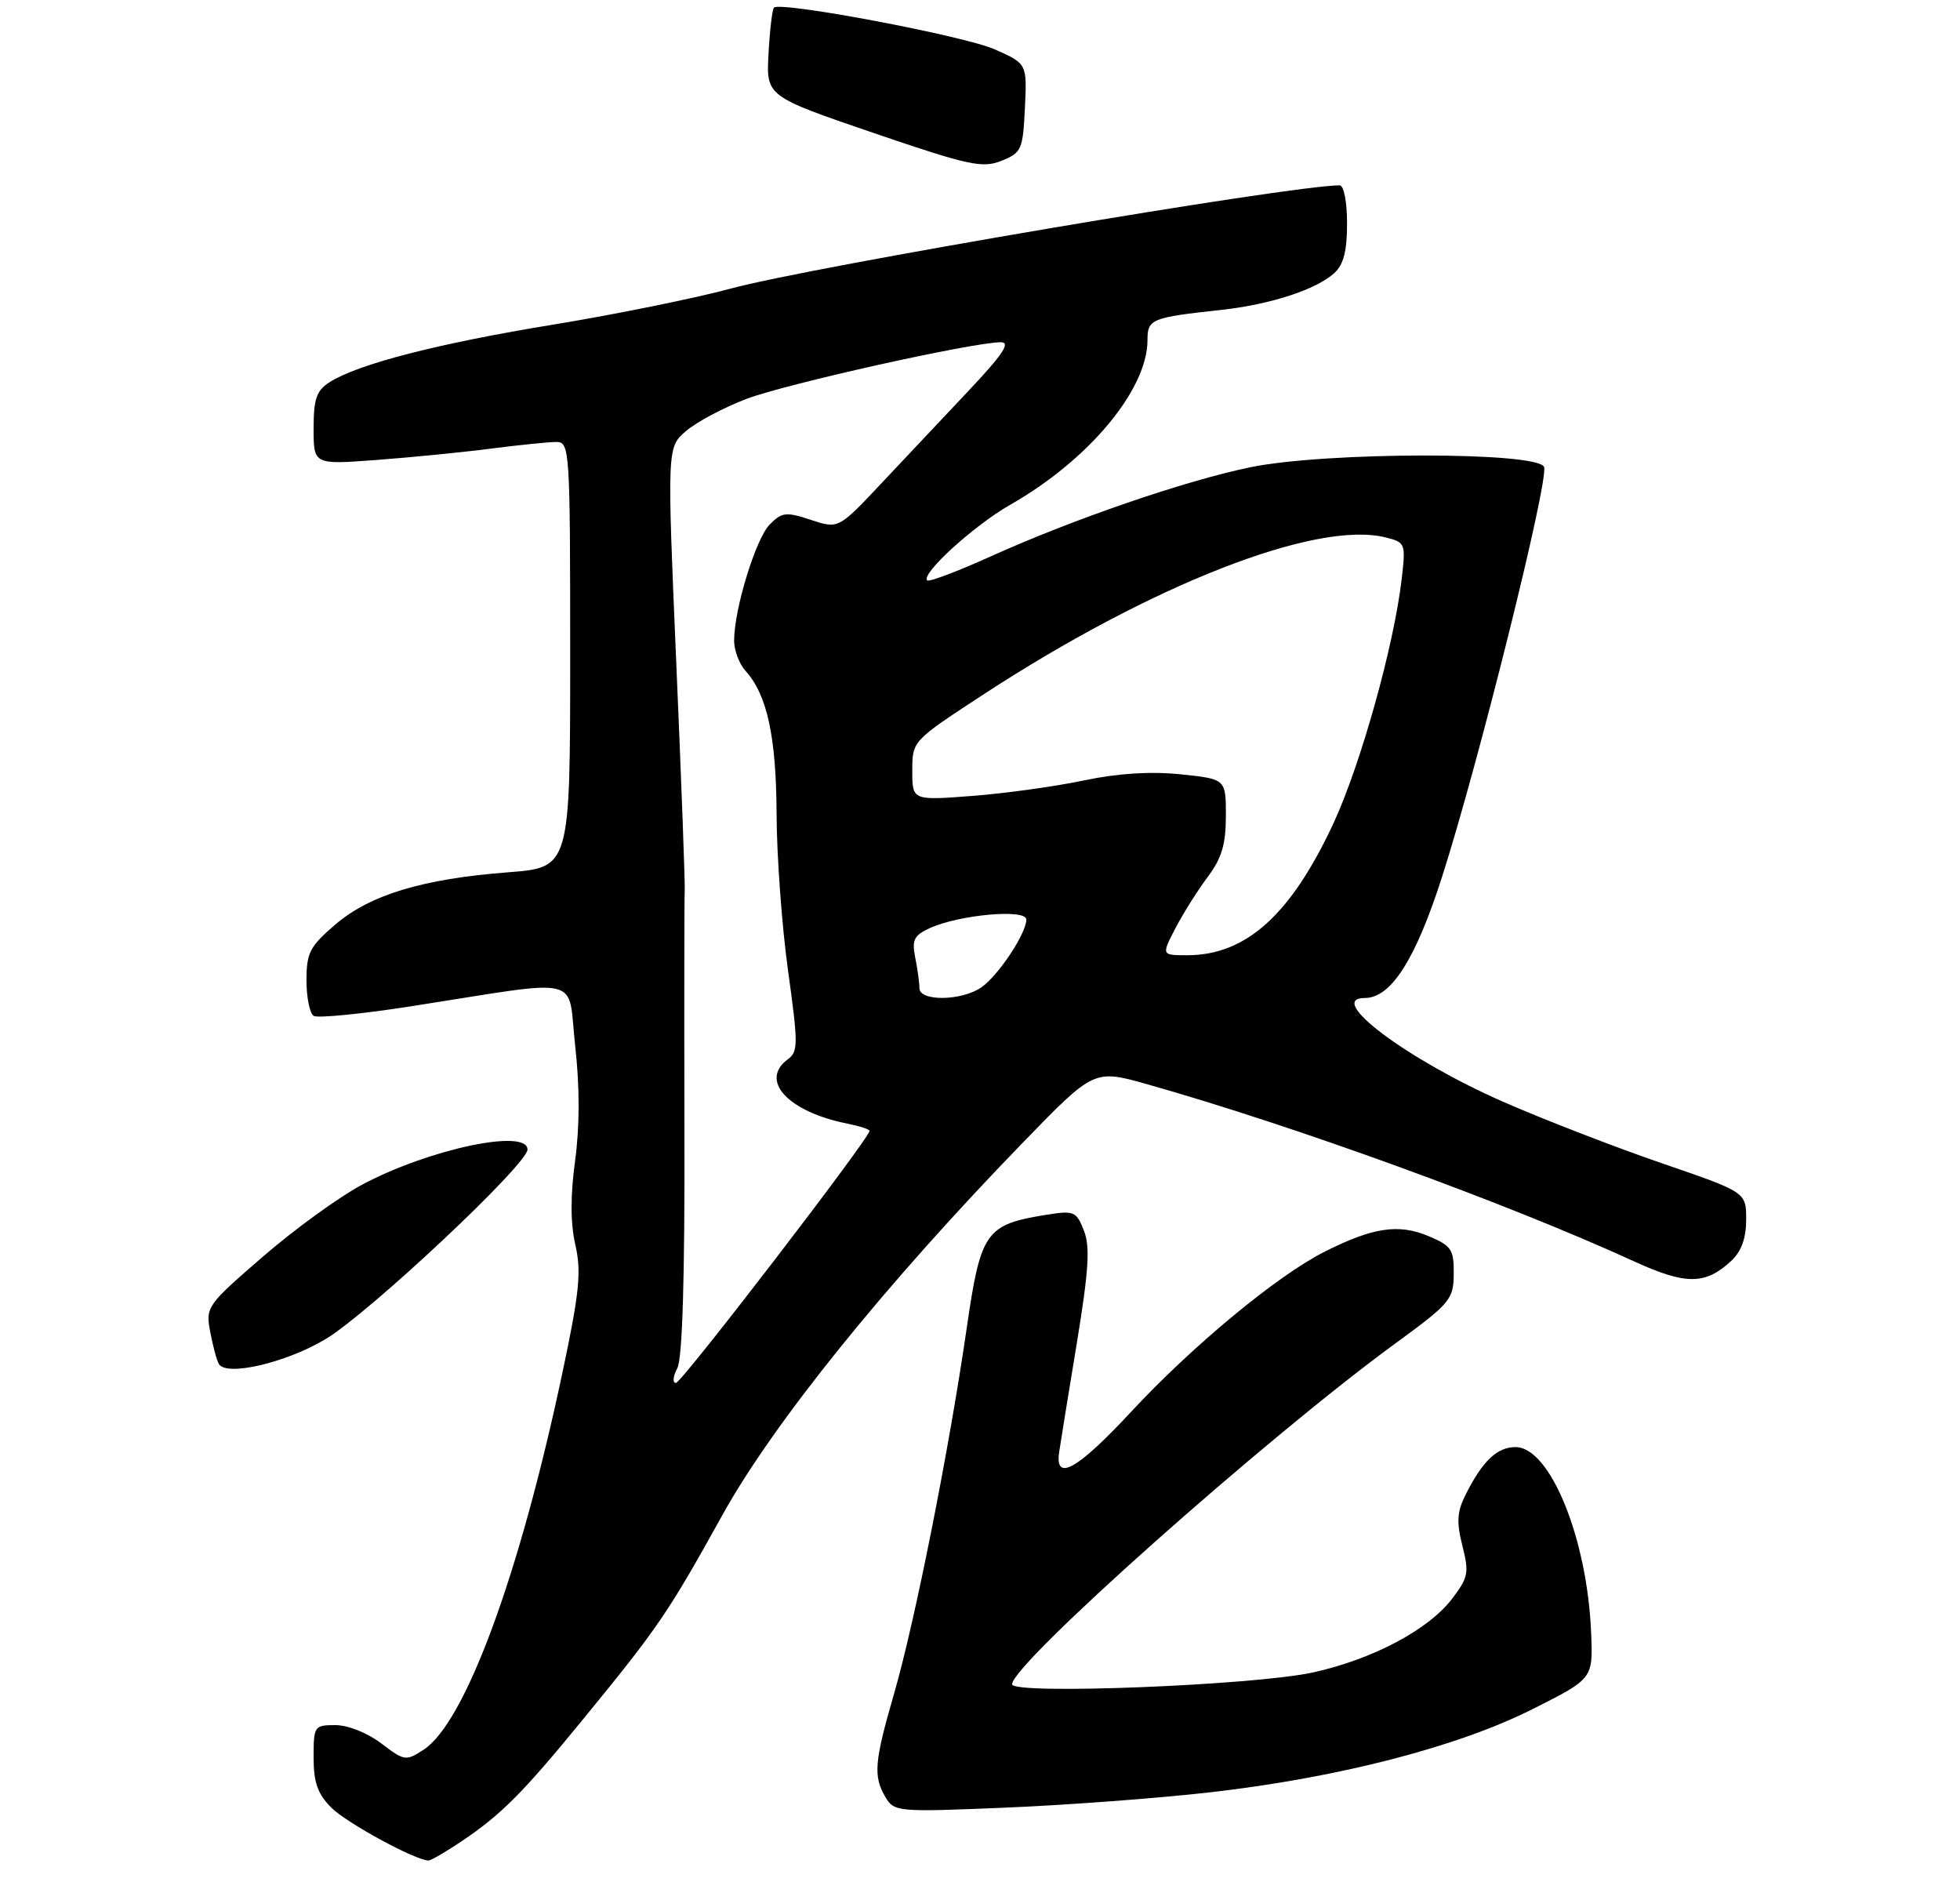 <?xml version="1.0" encoding="UTF-8" standalone="no"?>
<!DOCTYPE svg PUBLIC "-//W3C//DTD SVG 1.1//EN" "http://www.w3.org/Graphics/SVG/1.1/DTD/svg11.dtd" >
<svg xmlns="http://www.w3.org/2000/svg" xmlns:xlink="http://www.w3.org/1999/xlink" version="1.1" viewBox="0 0 275 265">
 <g >
 <path fill="currentColor"
d=" M 64.61 258.40 C 70.29 254.60 73.31 251.58 81.84 241.14 C 92.34 228.32 93.77 226.22 101.34 212.56 C 108.49 199.66 124.18 180.21 143.50 160.30 C 153.50 149.99 153.50 149.99 161.00 152.11 C 181.68 157.96 211.44 168.78 229.26 176.94 C 236.54 180.27 239.27 180.26 242.90 176.88 C 244.33 175.55 245.00 173.69 245.00 171.08 C 245.00 167.24 245.00 167.24 233.13 163.17 C 226.61 160.93 216.59 157.05 210.88 154.55 C 197.40 148.63 185.89 140.00 191.49 140.00 C 195.16 140.00 198.59 134.63 202.29 123.13 C 207.41 107.21 217.34 67.33 216.64 65.51 C 215.81 63.34 185.97 63.37 175.41 65.55 C 166.27 67.44 150.62 72.81 139.10 78.01 C 134.39 80.14 130.34 81.67 130.09 81.42 C 129.18 80.51 136.64 73.72 141.74 70.81 C 152.78 64.52 161.00 54.65 161.00 47.70 C 161.00 44.75 161.53 44.54 171.37 43.47 C 178.22 42.72 184.65 40.63 187.20 38.32 C 188.51 37.14 189.00 35.22 189.00 31.35 C 189.00 28.30 188.55 26.00 187.96 26.00 C 181.14 26.00 113.85 37.41 102.50 40.49 C 97.55 41.83 86.37 44.10 77.66 45.53 C 61.44 48.18 50.24 51.07 46.25 53.61 C 44.40 54.79 44.00 55.95 44.00 60.11 C 44.00 65.18 44.00 65.18 52.75 64.53 C 57.56 64.17 64.80 63.46 68.82 62.94 C 72.85 62.42 77.01 62.00 78.07 62.00 C 79.93 62.00 80.00 63.04 80.00 91.85 C 80.00 121.70 80.00 121.70 71.25 122.37 C 59.31 123.29 51.92 125.52 47.04 129.70 C 43.47 132.76 43.00 133.66 43.00 137.52 C 43.00 139.92 43.46 142.16 44.01 142.51 C 44.57 142.85 50.76 142.24 57.76 141.15 C 82.34 137.32 79.58 136.65 80.70 146.71 C 81.35 152.49 81.34 158.01 80.69 162.83 C 80.02 167.77 80.03 171.62 80.73 174.65 C 81.59 178.43 81.30 181.32 78.89 192.66 C 72.90 220.93 65.28 241.62 59.45 245.44 C 56.96 247.07 56.74 247.04 53.50 244.57 C 51.58 243.10 48.82 242.00 47.07 242.00 C 44.09 242.00 44.00 242.14 44.00 246.55 C 44.00 250.06 44.57 251.66 46.50 253.59 C 48.64 255.73 58.26 260.96 60.11 260.99 C 60.45 261.00 62.47 259.83 64.61 258.40 Z  M 169.86 251.42 C 187.77 249.37 204.46 245.07 215.00 239.77 C 223.50 235.50 223.50 235.50 223.25 229.16 C 222.74 215.90 217.51 203.00 212.64 203.00 C 210.07 203.00 208.04 204.91 205.68 209.58 C 204.43 212.05 204.33 213.48 205.18 216.83 C 206.14 220.61 206.01 221.30 203.74 224.27 C 200.43 228.61 192.65 232.74 184.28 234.60 C 176.06 236.42 142.00 237.77 142.00 236.27 C 142.00 233.40 177.59 201.75 195.72 188.50 C 203.49 182.83 203.94 182.29 203.97 178.70 C 204.00 175.27 203.65 174.75 200.40 173.39 C 196.20 171.64 192.62 172.18 185.85 175.59 C 179.22 178.93 167.30 188.79 158.70 198.05 C 151.18 206.14 148.00 207.94 148.60 203.75 C 148.78 202.51 149.89 195.65 151.07 188.50 C 152.76 178.22 152.97 174.90 152.08 172.63 C 151.02 169.93 150.70 169.79 146.82 170.41 C 138.28 171.78 137.60 172.75 135.63 186.35 C 133.18 203.28 128.37 227.49 125.45 237.56 C 122.66 247.20 122.50 249.18 124.25 252.13 C 125.46 254.16 125.98 254.21 141.00 253.58 C 149.53 253.23 162.51 252.26 169.86 251.42 Z  M 45.65 187.87 C 51.74 184.24 74.04 163.31 74.01 161.25 C 73.98 158.26 60.15 161.20 50.80 166.19 C 47.57 167.91 41.31 172.45 36.88 176.29 C 28.99 183.11 28.84 183.33 29.50 186.87 C 29.88 188.86 30.42 190.88 30.72 191.36 C 31.81 193.11 40.12 191.17 45.65 187.87 Z  M 143.80 15.15 C 144.10 8.93 144.10 8.93 139.56 6.92 C 135.26 5.02 109.51 0.16 108.59 1.07 C 108.35 1.31 108.01 4.21 107.83 7.50 C 107.50 13.50 107.50 13.50 122.50 18.63 C 135.91 23.21 137.82 23.63 140.50 22.56 C 143.33 21.43 143.52 21.01 143.80 15.15 Z  M 95.02 191.96 C 95.75 190.60 96.09 179.38 96.03 158.21 C 95.99 140.77 96.01 125.83 96.07 125.00 C 96.14 124.17 95.61 109.83 94.89 93.12 C 93.59 62.75 93.59 62.75 96.25 60.47 C 97.71 59.21 101.51 57.19 104.70 55.97 C 110.24 53.86 136.41 48.03 140.41 48.01 C 141.84 48.00 140.74 49.68 135.96 54.75 C 132.46 58.46 126.91 64.36 123.62 67.85 C 117.64 74.20 117.64 74.20 113.77 72.93 C 110.29 71.78 109.72 71.84 108.00 73.57 C 106.04 75.55 103.00 85.47 103.00 89.88 C 103.00 91.23 103.72 93.14 104.60 94.11 C 107.64 97.47 108.91 103.33 108.96 114.22 C 108.98 120.11 109.71 129.99 110.57 136.18 C 111.99 146.40 111.99 147.53 110.57 148.57 C 106.48 151.56 110.54 155.96 118.92 157.63 C 120.61 157.97 122.00 158.42 122.00 158.64 C 122.00 159.67 95.63 194.00 94.84 194.00 C 94.34 194.00 94.42 193.08 95.02 191.96 Z  M 129.00 138.62 C 129.00 137.87 128.74 135.93 128.41 134.32 C 127.92 131.86 128.24 131.21 130.45 130.20 C 134.62 128.30 144.00 127.47 144.00 128.99 C 144.00 130.94 140.10 136.82 137.70 138.50 C 134.95 140.42 129.00 140.51 129.00 138.62 Z  M 164.90 130.25 C 165.97 128.19 168.00 124.95 169.42 123.06 C 171.42 120.39 172.00 118.44 172.00 114.44 C 172.00 109.28 172.00 109.28 165.63 108.62 C 161.42 108.19 156.84 108.48 152.07 109.48 C 148.12 110.32 141.08 111.29 136.44 111.65 C 128.00 112.30 128.00 112.30 128.00 108.12 C 128.00 103.95 128.00 103.95 137.75 97.57 C 161.45 82.05 184.69 72.95 194.41 75.39 C 197.20 76.09 197.25 76.22 196.65 81.34 C 195.55 90.69 190.89 107.31 187.08 115.52 C 181.12 128.32 174.83 134.00 166.58 134.00 C 162.96 134.00 162.96 134.00 164.90 130.25 Z "/>
</g>
</svg>